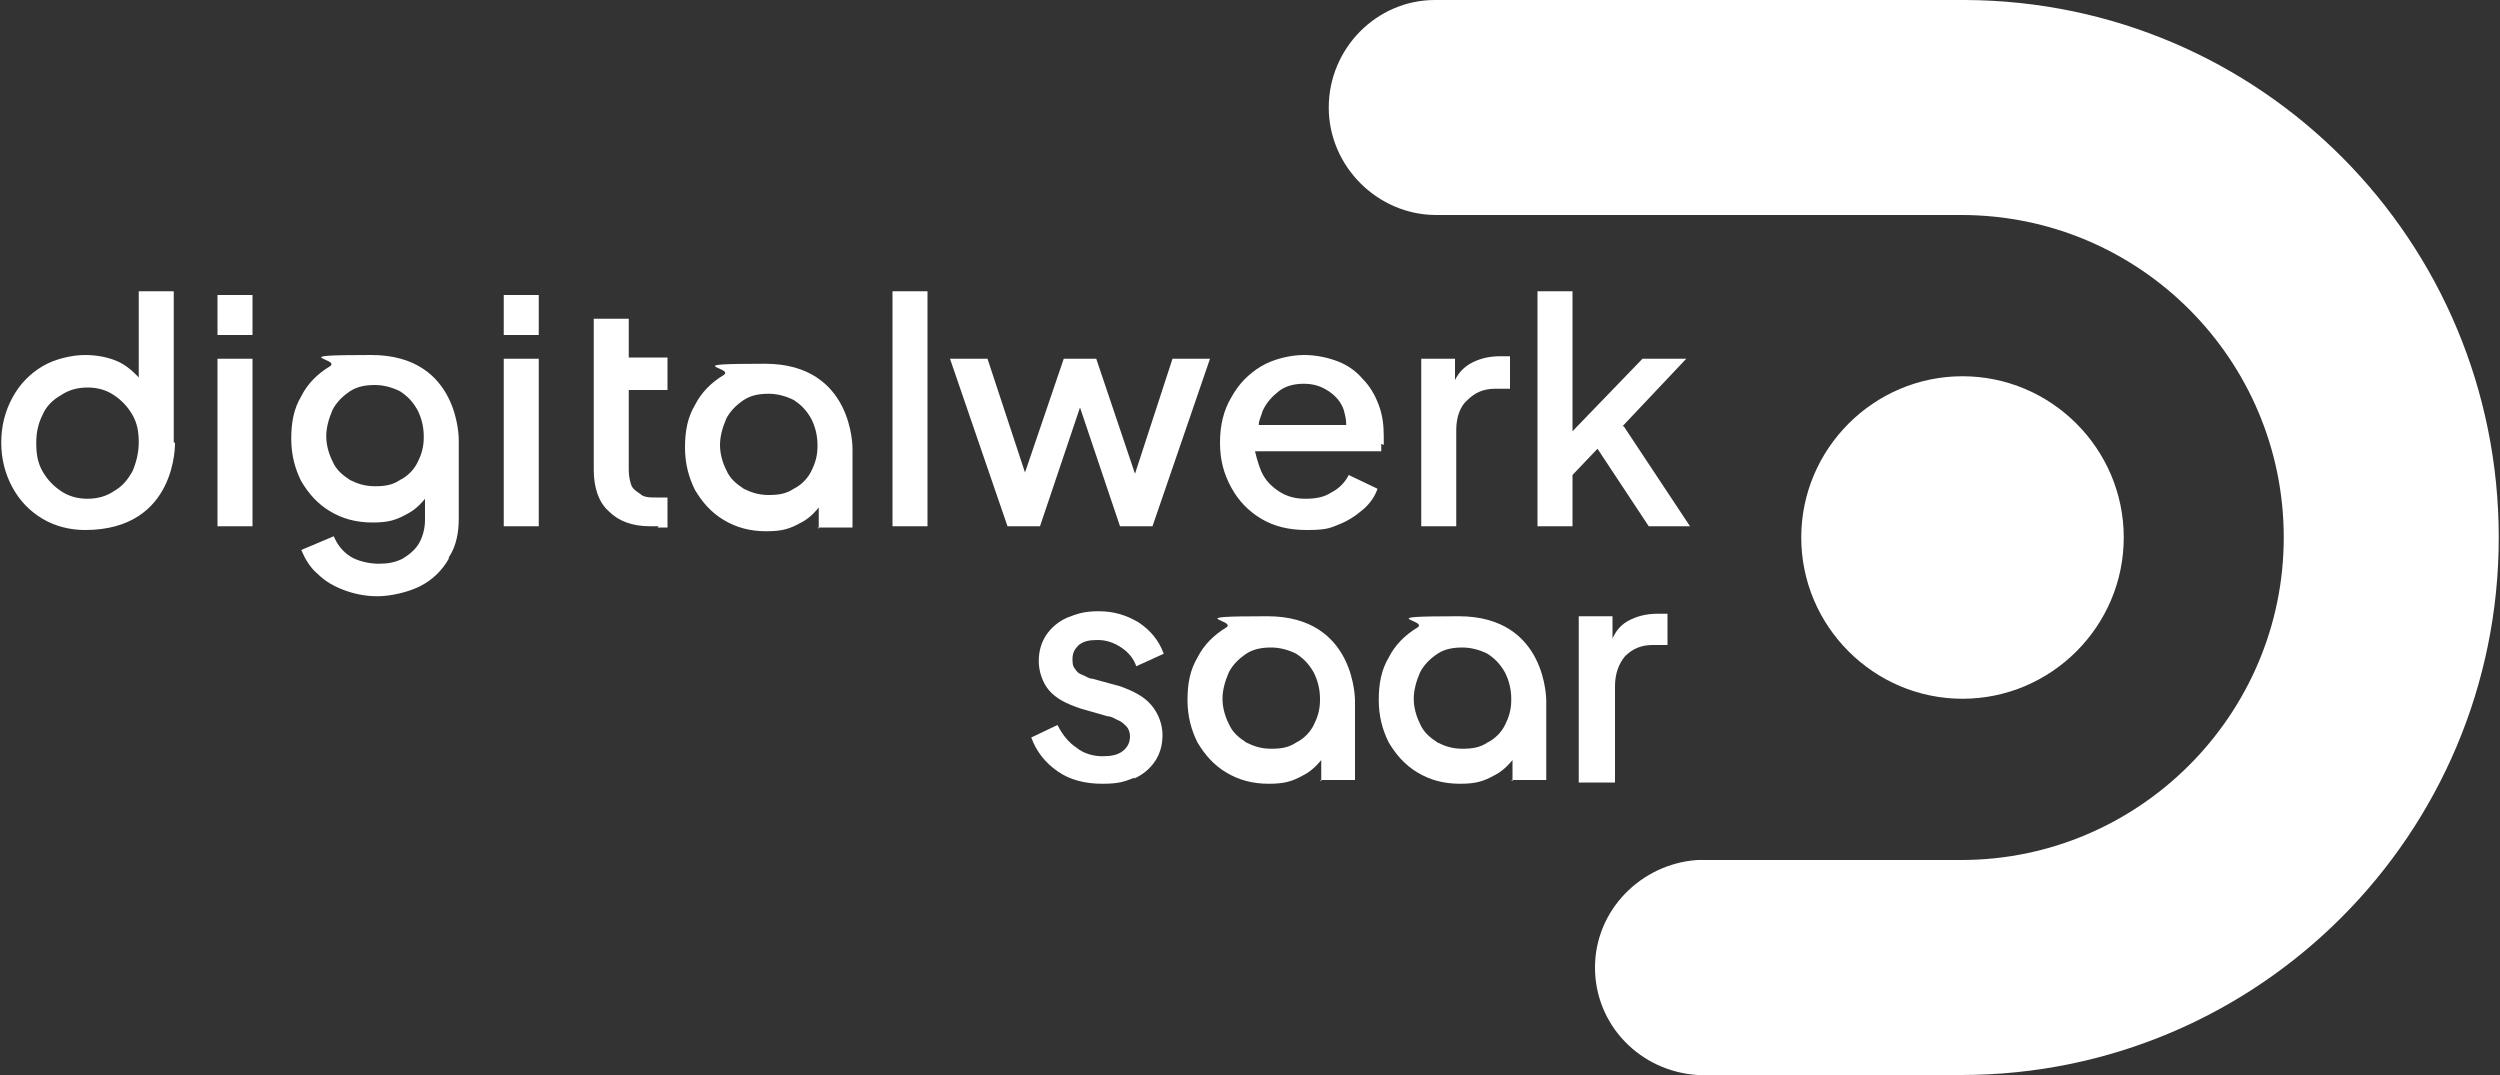 <?xml version="1.0" encoding="UTF-8"?>
<svg id="Ebene_1" data-name="Ebene 1" xmlns="http://www.w3.org/2000/svg" version="1.1" viewBox="0 0 200 86">
  <rect x="0" y="0" width="200" height="86" fill="#333333" stroke="none"/>
  <defs>
    <style>
      .cls-1, .cls-2 {
        fill: #fff;
      }

      .cls-2 {
        stroke-width: 0px;
      }
    </style>
  </defs>
  <g>
    <path class="cls-2" d="M90.7,62.3c.7-.3,1.3-.8,1.7-1.4.4-.6.6-1.3.6-2.1s-.3-1.7-.9-2.4-1.4-1.1-2.5-1.5l-2.2-.6c-.3,0-.5-.2-.8-.3-.3-.1-.5-.3-.6-.5-.2-.2-.2-.5-.2-.8,0-.5.2-.8.5-1.1.4-.3.8-.4,1.5-.4s1.3.2,1.9.6c.6.4,1,.9,1.2,1.5l2.2-1c-.4-1.1-1.1-1.9-2-2.5-1-.6-2-.9-3.2-.9s-1.7.2-2.5.5c-.7.3-1.3.8-1.7,1.4-.4.6-.6,1.3-.6,2.1s.3,1.7.8,2.3c.6.7,1.4,1.1,2.6,1.5l2.1.6c.3,0,.6.2.8.3.3.1.5.3.7.5.2.2.3.5.3.8,0,.5-.2.9-.6,1.2-.4.3-.9.4-1.6.4s-1.5-.2-2.1-.7c-.6-.4-1.1-1-1.5-1.8l-2.1,1c.4,1.1,1.1,2,2.1,2.7,1,.7,2.2,1,3.6,1s1.8-.2,2.6-.5"/>
    <path class="cls-2" d="M129.2,62.6v-7.7c0-1,.3-1.8.8-2.4.6-.6,1.3-.9,2.2-.9h1.2v-2.5h-.8c-.9,0-1.7.2-2.4.6-.7.4-1.1,1-1.4,1.9l.2.4v-2.7h-2.7v13.3h2.8Z"/>
    <path class="cls-2" d="M105.6,56c0,.8-.2,1.4-.5,2-.3.6-.8,1.1-1.4,1.4-.6.4-1.2.5-2,.5s-1.4-.2-2-.5c-.6-.4-1.1-.8-1.4-1.5-.3-.6-.5-1.3-.5-2s.2-1.4.5-2.1c.3-.6.8-1.1,1.4-1.5.6-.4,1.3-.5,2-.5s1.4.2,2,.5c.6.4,1,.8,1.4,1.5.3.6.5,1.3.5,2.1M105.6,62.4h2.8v-6.3s.1-6.8-7-6.8-2.4.3-3.3.9c-1,.6-1.8,1.4-2.3,2.4-.6,1-.8,2.1-.8,3.4s.3,2.4.8,3.4c.6,1,1.3,1.8,2.3,2.4,1,.6,2.1.9,3.4.9s1.9-.2,2.8-.7c.8-.4,1.4-1.2,1.4-1.2v1.7Z"/>
    <path class="cls-2" d="M120.9,56c0,.8-.2,1.4-.5,2-.3.6-.8,1.1-1.4,1.4-.6.4-1.2.5-2,.5s-1.4-.2-2-.5c-.6-.4-1.1-.8-1.4-1.5-.3-.6-.5-1.3-.5-2s.2-1.4.5-2.1c.3-.6.8-1.1,1.4-1.5.6-.4,1.3-.5,2-.5s1.4.2,2,.5c.6.4,1,.8,1.4,1.5.3.6.5,1.3.5,2.1M120.9,62.4h2.8v-6.3s.1-6.8-7-6.8-2.4.3-3.3.9c-1,.6-1.8,1.4-2.3,2.4-.6,1-.8,2.1-.8,3.4s.3,2.4.8,3.4c.6,1,1.3,1.8,2.3,2.4,1,.6,2.1.9,3.4.9s1.9-.2,2.8-.7c.8-.4,1.4-1.2,1.4-1.2v1.7Z"/>
    <path class="cls-2" d="M11.1,35.4c0,.8-.2,1.6-.5,2.3-.4.7-.8,1.2-1.5,1.6-.6.4-1.3.6-2.1.6s-1.5-.2-2.1-.6c-.6-.4-1.1-.9-1.5-1.6s-.5-1.4-.5-2.3.2-1.6.5-2.2c.3-.7.8-1.2,1.5-1.6.6-.4,1.3-.6,2.1-.6s1.5.2,2.1.6c.6.4,1.1.9,1.5,1.6.4.7.5,1.4.5,2.2M13.9,35.4v-12.1h-2.8v6.9s-.7-.8-1.5-1.2c-.8-.4-1.8-.6-2.8-.6s-2.4.3-3.4.9c-1,.6-1.8,1.4-2.4,2.5-.6,1.1-.9,2.3-.9,3.6s.3,2.5.9,3.6c.6,1.1,1.4,1.9,2.4,2.5,1,.6,2.2.9,3.4.9,7.4,0,7.2-7,7.2-7M17.4,26.8h2.8v-3.2h-2.8v3.2ZM17.4,42.1h2.8v-13.4h-2.8v13.4ZM33.9,35c0,.8-.2,1.4-.5,2-.3.6-.8,1.1-1.4,1.4-.6.4-1.2.5-2,.5s-1.4-.2-2-.5c-.6-.4-1.1-.8-1.4-1.5-.3-.6-.5-1.3-.5-2s.2-1.4.5-2.1c.3-.6.8-1.1,1.4-1.5.6-.4,1.3-.5,2-.5s1.4.2,2,.5c.6.4,1,.8,1.4,1.5.3.6.5,1.3.5,2.1M35.9,44.6c.6-.9.8-2,.8-3.1v-6.3s.1-6.8-7-6.8-2.4.3-3.3.9c-1,.6-1.8,1.4-2.3,2.4-.6,1-.8,2.1-.8,3.4s.3,2.4.8,3.4c.6,1,1.3,1.8,2.3,2.4,1,.6,2.1.9,3.4.9s1.9-.2,2.8-.7c.8-.4,1.4-1.2,1.4-1.2v1.7c0,.7-.2,1.4-.5,1.9-.3.5-.8.9-1.3,1.2-.6.3-1.2.4-1.9.4s-1.7-.2-2.3-.6c-.6-.4-1-.9-1.3-1.6l-2.6,1.1c.3.7.7,1.4,1.3,1.9.6.6,1.3,1,2.1,1.3.8.3,1.7.5,2.7.5s2.4-.3,3.4-.8c1-.5,1.8-1.3,2.3-2.2M40.3,26.8h2.8v-3.2h-2.8v3.2ZM40.3,42.1h2.8v-13.4h-2.8v13.4ZM52.6,42.2c.3,0,.5,0,.8,0v-2.4c-.1,0-.3,0-.5,0-.2,0-.3,0-.4,0-.5,0-1,0-1.3-.3-.3-.2-.6-.4-.7-.7-.1-.3-.2-.7-.2-1.2v-6.4h3.1v-2.6h-3.1v-3.1h-2.8v12.1c0,1.4.4,2.6,1.2,3.3.8.8,1.9,1.2,3.3,1.2s.5,0,.7,0M65.4,35.7c0,.8-.2,1.4-.5,2-.3.6-.8,1.1-1.4,1.4-.6.4-1.2.5-2,.5s-1.4-.2-2-.5c-.6-.4-1.1-.8-1.4-1.5-.3-.6-.5-1.3-.5-2s.2-1.4.5-2.1c.3-.6.8-1.1,1.4-1.5.6-.4,1.3-.5,2-.5s1.4.2,2,.5c.6.4,1,.8,1.4,1.5.3.6.5,1.3.5,2.1M65.4,42.2h2.8v-6.3s.1-6.8-7-6.8-2.4.3-3.3.9c-1,.6-1.8,1.4-2.3,2.4-.6,1-.8,2.1-.8,3.4s.3,2.4.8,3.4c.6,1,1.3,1.8,2.3,2.4,1,.6,2.1.9,3.4.9s1.9-.2,2.8-.7c.8-.4,1.4-1.2,1.4-1.2v1.7ZM71.4,42.1h2.8v-18.8h-2.8v18.8ZM92.2,42.1l4.6-13.4h-3l-3,9.2-3.1-9.2h-2.6l-3.1,9.1-3-9.1h-3l4.6,13.4h2.6l3.2-9.5,3.2,9.5h2.5ZM107.8,34h-7.1c0-.4.2-.7.3-1.1.3-.7.8-1.2,1.3-1.6s1.2-.6,2-.6,1.4.2,2,.6c.6.4,1,.9,1.2,1.5.1.4.2.7.2,1.2M110.7,35.6c0-.2,0-.5,0-.7,0-.9-.1-1.7-.4-2.5-.3-.8-.7-1.5-1.3-2.1-.5-.6-1.2-1.1-2-1.4s-1.7-.5-2.7-.5-2.4.3-3.4.9c-1,.6-1.8,1.4-2.4,2.5-.6,1-.9,2.2-.9,3.6s.3,2.5.9,3.6c.6,1.1,1.4,1.9,2.4,2.5,1,.6,2.2.9,3.6.9s1.8-.1,2.5-.4c.8-.3,1.4-.7,2-1.2.6-.5,1-1.1,1.2-1.7l-2.3-1.1c-.3.6-.8,1.1-1.4,1.4-.6.4-1.3.5-2.1.5s-1.5-.2-2.1-.6c-.6-.4-1.1-.9-1.4-1.6-.3-.7-.5-1.6-.5-1.6h10.1c0-.2,0-.4,0-.6M119.6,31.1h1.2v-2.6h-.8c-.9,0-1.7.2-2.4.6-.5.3-.9.7-1.2,1.3v-1.7h-2.7v13.4h2.8v-7.7c0-1,.3-1.9.9-2.4.6-.6,1.3-.9,2.2-.9M129.8,34.1l5.1-5.4h-3.5l-5.6,5.8v-11.2h-2.8v18.8h2.8v-4.1l2-2.1,4.1,6.2h3.3l-5.3-8Z"/>
  </g>
  <path class="cls-1" d="M144.1,43c0,7.1,5.8,12.9,12.9,12.9s12.9-5.8,12.9-12.9-5.8-12.9-12.9-12.9-12.9,5.8-12.9,12.9M114.8,0c-4.7,0-8.5,3.9-8.5,8.6s3.9,8.6,8.6,8.6h42c14.3,0,25.8,11.6,25.8,25.8s-11.6,25.8-25.8,25.8h-21.1c-4.5.3-8.2,4-8.2,8.6s3.6,8.3,8.2,8.6h0s21.1,0,21.1,0c23.8,0,43-19.3,43-43S180.9.1,157.2,0h-42.4Z"/>
</svg>